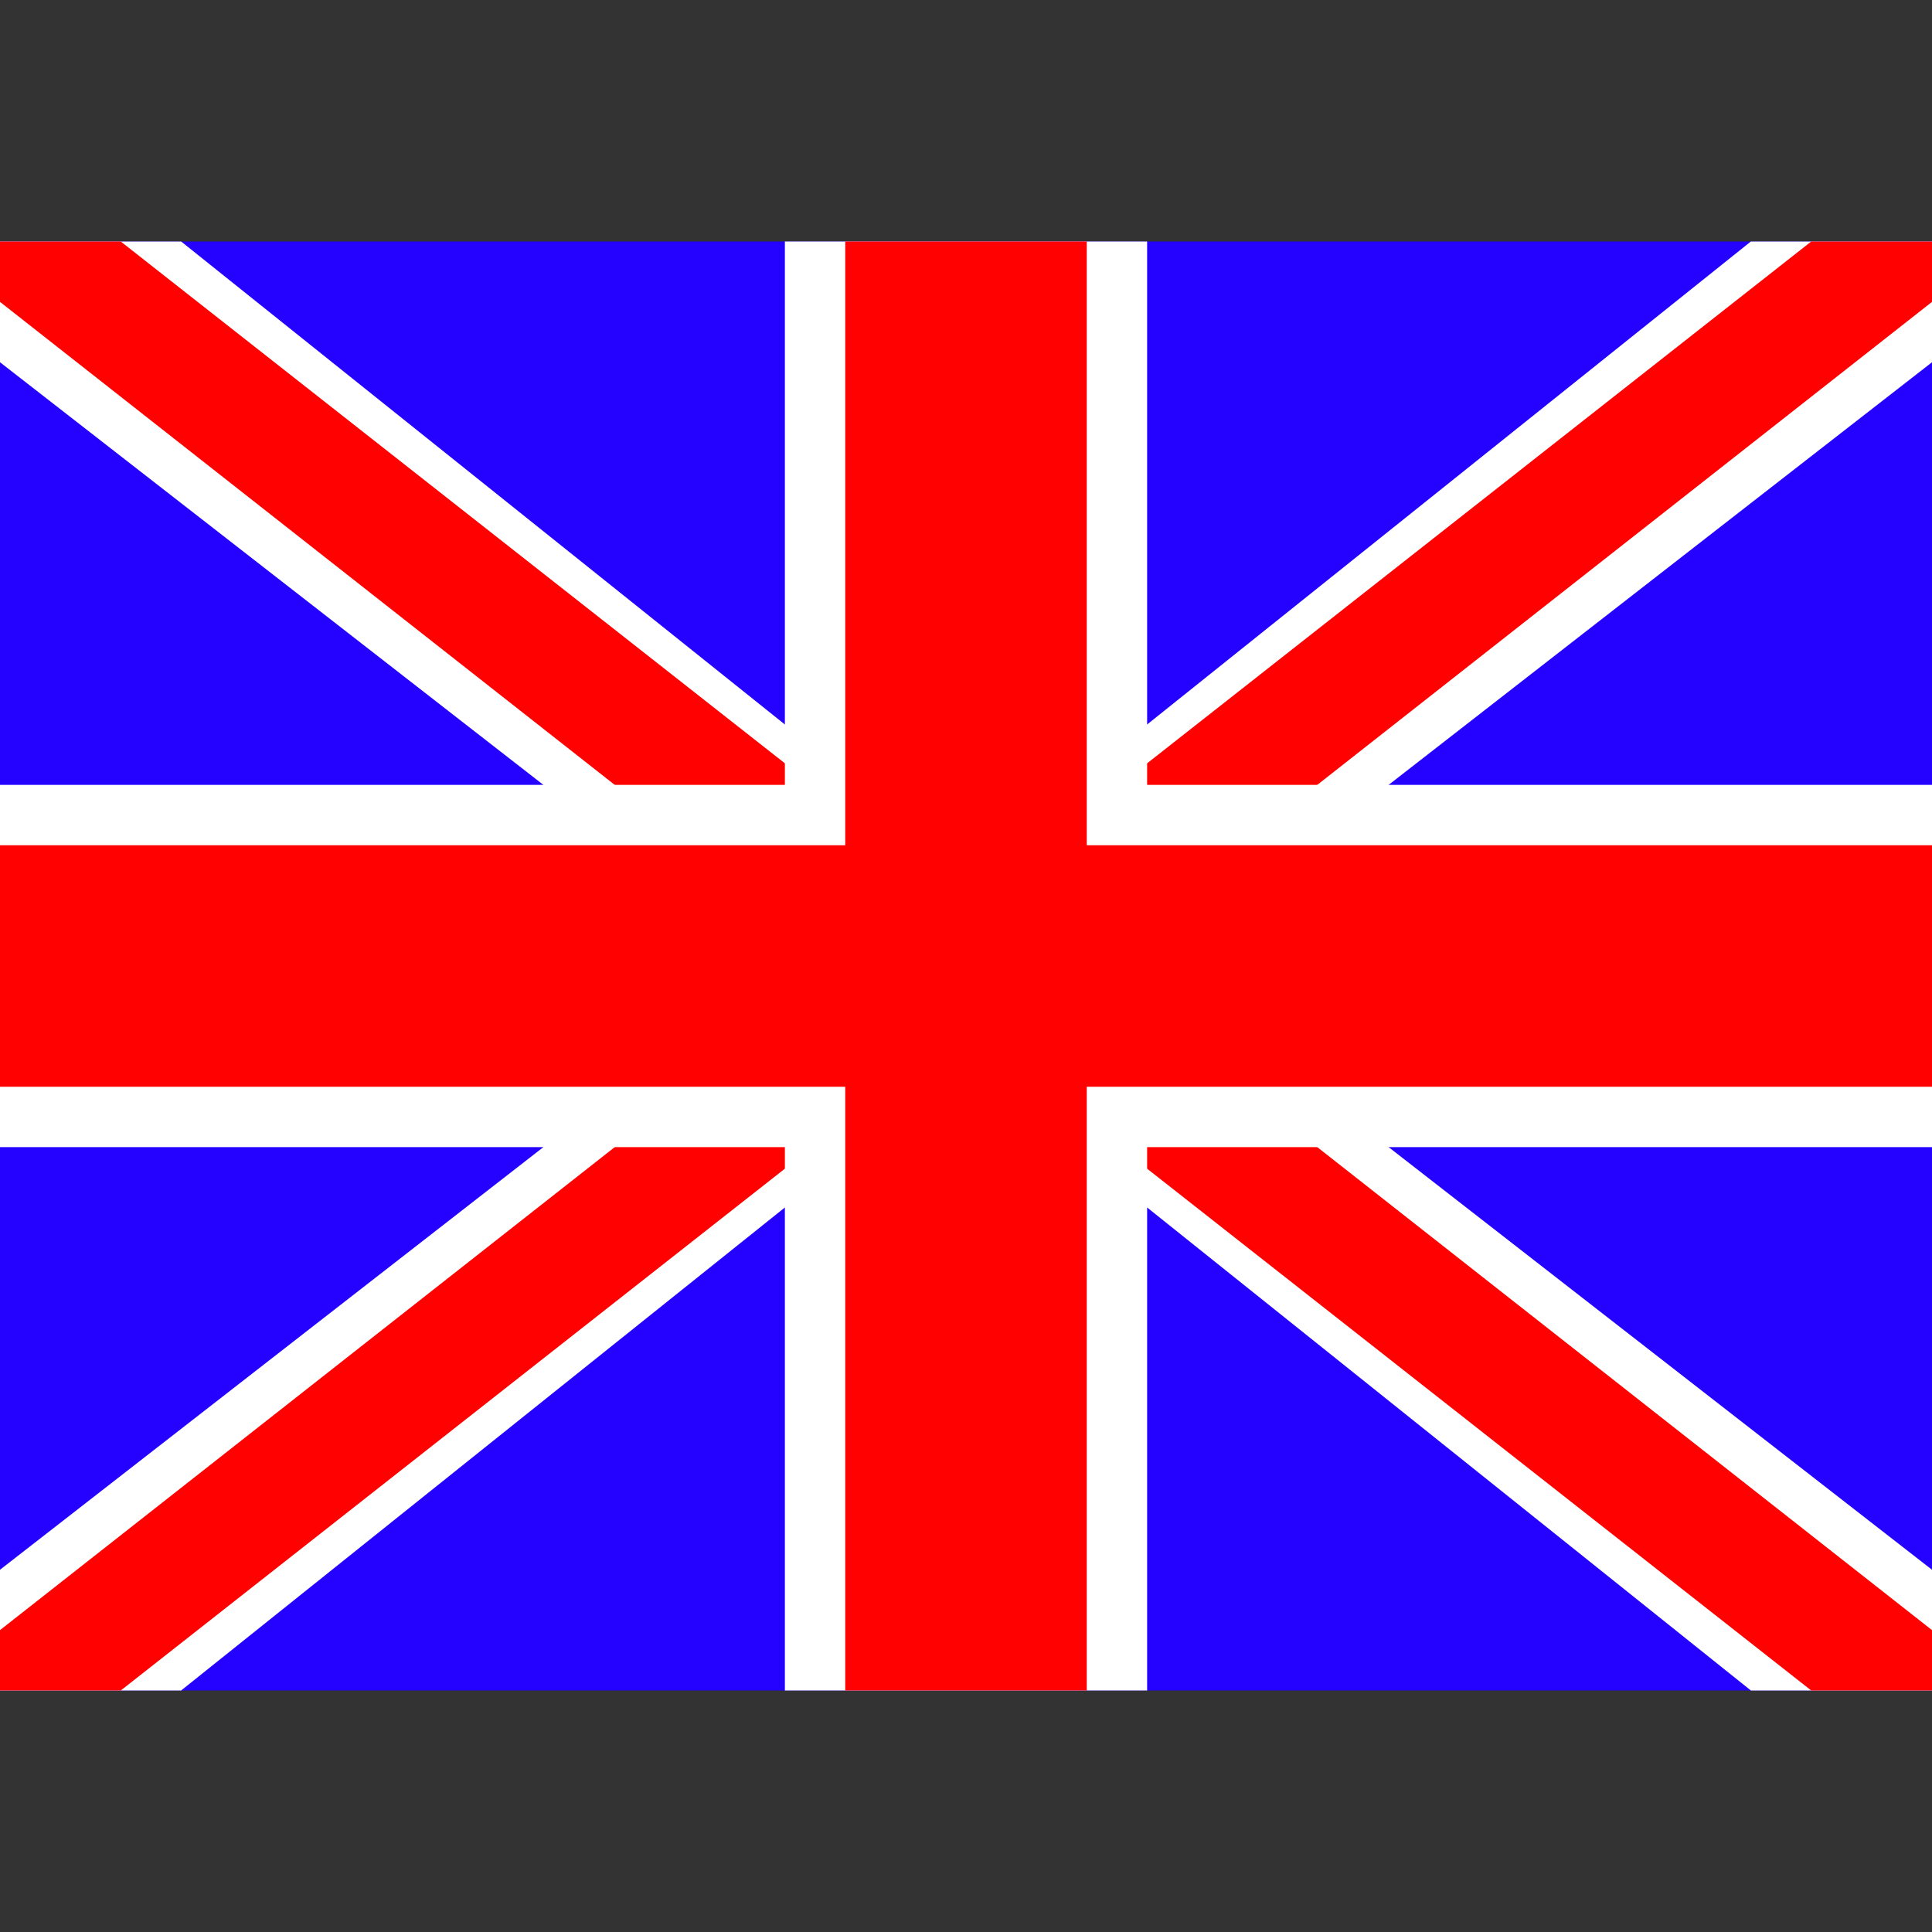 <?xml version="1.0" encoding="UTF-8" standalone="no"?>
<!-- Created with Inkscape (http://www.inkscape.org/) -->

<svg
   xmlns:dc="http://purl.org/dc/elements/1.1/"
   xmlns:cc="http://creativecommons.org/ns#"
   xmlns:rdf="http://www.w3.org/1999/02/22-rdf-syntax-ns#"
   xmlns:svg="http://www.w3.org/2000/svg"
   xmlns="http://www.w3.org/2000/svg"
   xmlns:sodipodi="http://sodipodi.sourceforge.net/DTD/sodipodi-0.dtd"
   xmlns:inkscape="http://www.inkscape.org/namespaces/inkscape"
   width="128"
   height="128"
   viewBox="0 0 128 128"
   version="1.1"
   id="svg8"
   inkscape:version="0.92.3 (2405546, 2018-03-11)"
   sodipodi:docname="flag.svg">
  <rect x="0" y="0" width="128" height="128" fill="#333333" stroke="none"/>
  <defs
     id="defs2" />
  <sodipodi:namedview
     id="base"
     pagecolor="#ffffff"
     bordercolor="#666666"
     borderopacity="1.0"
     inkscape:pageopacity="0.0"
     inkscape:pageshadow="2"
     inkscape:zoom="7.919596"
     inkscape:cx="58.032781"
     inkscape:cy="51.955996"
     inkscape:document-units="px"
     inkscape:current-layer="layer1"
     showgrid="true"
     units="px"
     borderlayer="true"
     inkscape:pagecheckerboard="true"
     inkscape:window-width="2491"
     inkscape:window-height="1417"
     inkscape:window-x="-8"
     inkscape:window-y="-8"
     inkscape:window-maximized="1">
    <inkscape:grid
       type="xygrid"
       id="grid4518"
       empspacing="4"
       spacingx="4"
       spacingy="4"
       color="#ffffff"
       opacity="0.125"
       empcolor="#ffffff"
       empopacity="0.251" />
  </sodipodi:namedview>
  <g
     inkscape:label="Layer 1"
     inkscape:groupmode="layer"
     id="layer1"
     transform="translate(0,-994.52)">
    <rect
       style="opacity:1;fill:#2501ff;fill-opacity:1;stroke:none;stroke-width:3.78;stroke-miterlimit:4;stroke-dasharray:none;stroke-opacity:1"
       id="rect4524"
       width="128"
       height="96"
       x="0"
       y="1010.52" />
    <path
       style="opacity:1;fill:#ffffff;fill-opacity:1;stroke:none;stroke-width:3.78;stroke-miterlimit:4;stroke-dasharray:none;stroke-opacity:1"
       d="m 0,1018.52 36,28 v 24 L 0,1098.52 v 8 h 12 l 40,-32 h 24 l 40,32 h 12 v -8 l -36,-28 v -24 l 36,-28 v -8 h -12 l -40,32 H 52 l -40,-32 H 0 Z"
       id="path4575"
       inkscape:connector-curvature="0"
       sodipodi:nodetypes="ccccccccccccccccccccc" />
    <path
       style="opacity:1;fill:#ff0101;fill-opacity:1;stroke:none;stroke-width:3.78;stroke-miterlimit:4;stroke-dasharray:none;stroke-opacity:1"
       d="m 0,1010.52 v 4 l 56,44 -56,44 v 4 h 8 l 56,-44 56,44 h 8 v -4 l -56,-44 56,-44 v -4 h -8 l -56,44 -56,-44 z"
       id="path4573"
       inkscape:connector-curvature="0"
       sodipodi:nodetypes="ccccccccccccccccc" />
    <path
       style="opacity:1;fill:#ffffff;fill-opacity:1;stroke:none;stroke-width:3.78;stroke-miterlimit:4;stroke-dasharray:none;stroke-opacity:1"
       d="m 0,1046.52 h 52 v -36 h 24 v 36 h 52 v 24 H 76 v 36 H 52 v -36 H 0 Z"
       id="path4571"
       inkscape:connector-curvature="0" />
    <path
       style="opacity:1;fill:#ff0101;fill-opacity:1;stroke:none;stroke-width:3.78;stroke-miterlimit:4;stroke-dasharray:none;stroke-opacity:1"
       d="m 0,1050.52 h 56 v -40 h 16 v 40 h 56 v 16 H 72 v 40 H 56 v -40 H 0 Z"
       id="path4569"
       inkscape:connector-curvature="0" />
  </g>
</svg>

